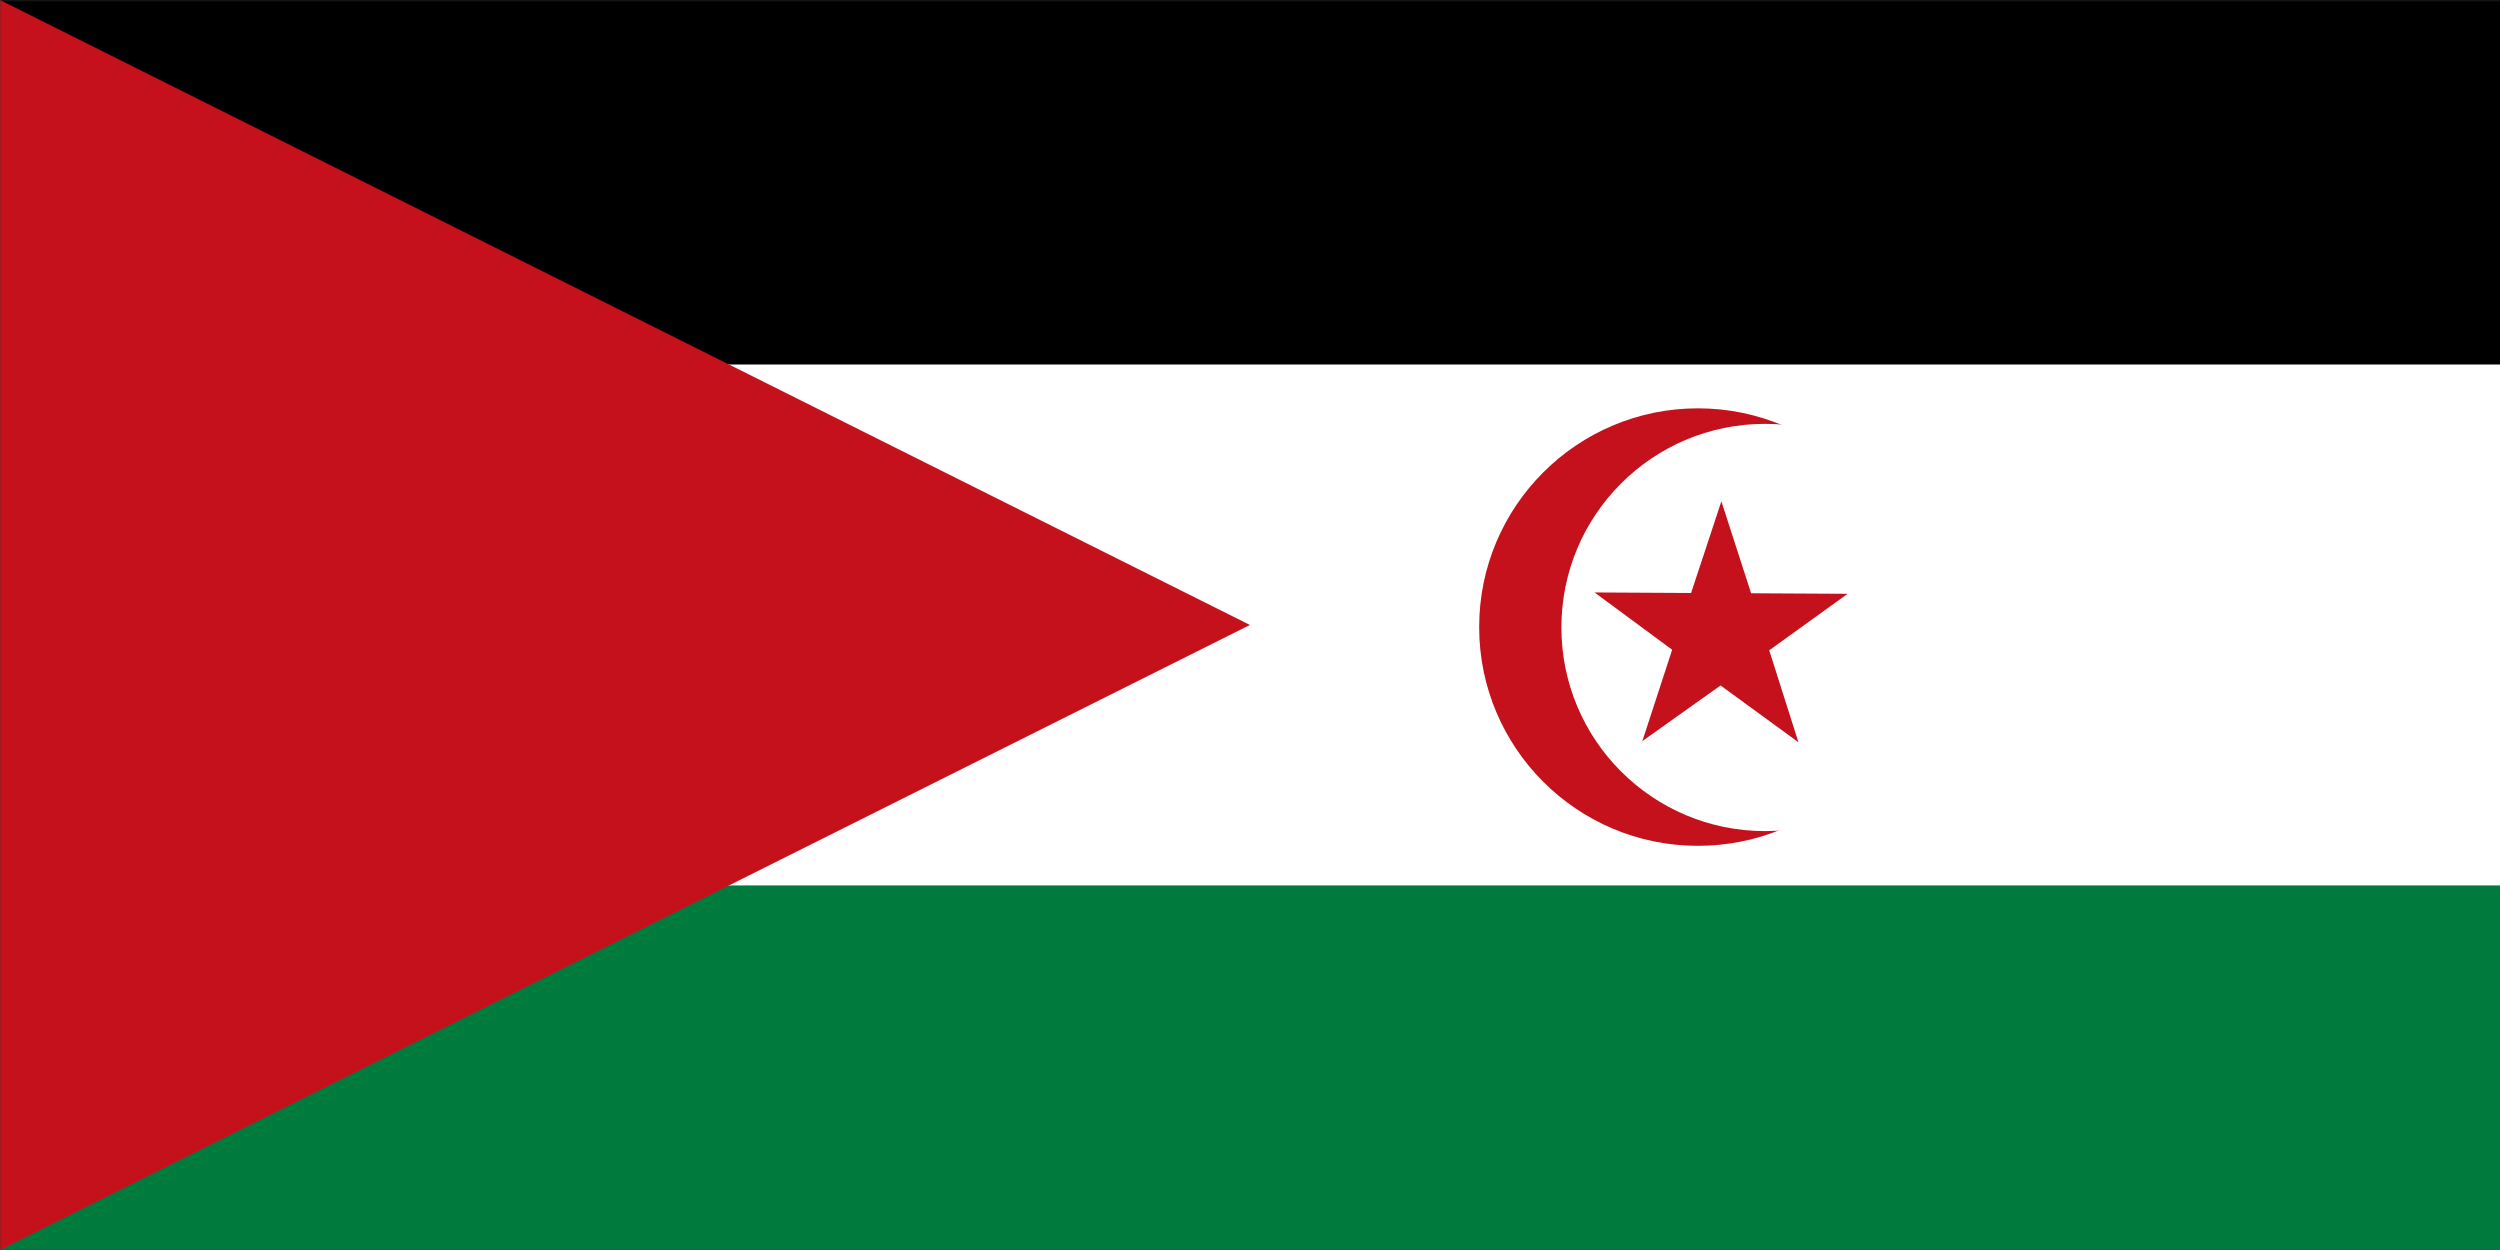 <svg xmlns="http://www.w3.org/2000/svg" width="600" height="300" fill="none"><rect width="100%" height="100%" fill="#333333" stroke="none"/><g clip-path="url(#a)"><mask id="b" width="603" height="301" x="-1" y="0" maskUnits="userSpaceOnUse" style="mask-type:luminance"><path fill="#fff" d="M-.354 0h601.629v300.8H-.355z"/></mask><g mask="url(#b)"><path fill="#000001" fill-rule="evenodd" d="M-.002 0h600.043v149.989H-.002z" clip-rule="evenodd"/><path fill="#007A3D" fill-rule="evenodd" d="M-.002 149.989h600.043v149.989H-.002z" clip-rule="evenodd"/><path fill="#fff" fill-rule="evenodd" d="M-.002 87.479h600.043v125.02H-.002z" clip-rule="evenodd"/><path fill="#C4111B" fill-rule="evenodd" d="m-.002 0 299.978 149.989L-.002 299.978z" clip-rule="evenodd"/><path fill="#fff" d="M472.525 189.997c33.144 0 60.013-17.912 60.013-40.008s-26.869-40.009-60.013-40.009-60.013 17.912-60.013 40.009c0 22.096 26.869 40.008 60.013 40.008"/></g><path fill="#C4111B" d="M407.5 203c28.995 0 52.5-23.505 52.5-52.5S436.495 98 407.5 98 355 121.505 355 150.5s23.505 52.5 52.5 52.5"/><path fill="#fff" d="M423.607 199.464c26.99 0 48.87-21.88 48.87-48.87s-21.88-48.87-48.87-48.87c-26.991 0-48.871 21.88-48.871 48.87s21.88 48.87 48.871 48.87"/><path fill="#C4111B" fill-rule="evenodd" d="m394.049 177.944 18.884-13.433 18.689 13.627-7.008-22.063 18.818-13.562-23.166-.13-7.138-22.063-7.268 21.998-23.167-.13 18.624 13.757-7.203 22.064z" clip-rule="evenodd"/></g><defs><clipPath id="a"><path fill="#fff" d="M0 0h600v300H0z"/></clipPath></defs></svg>